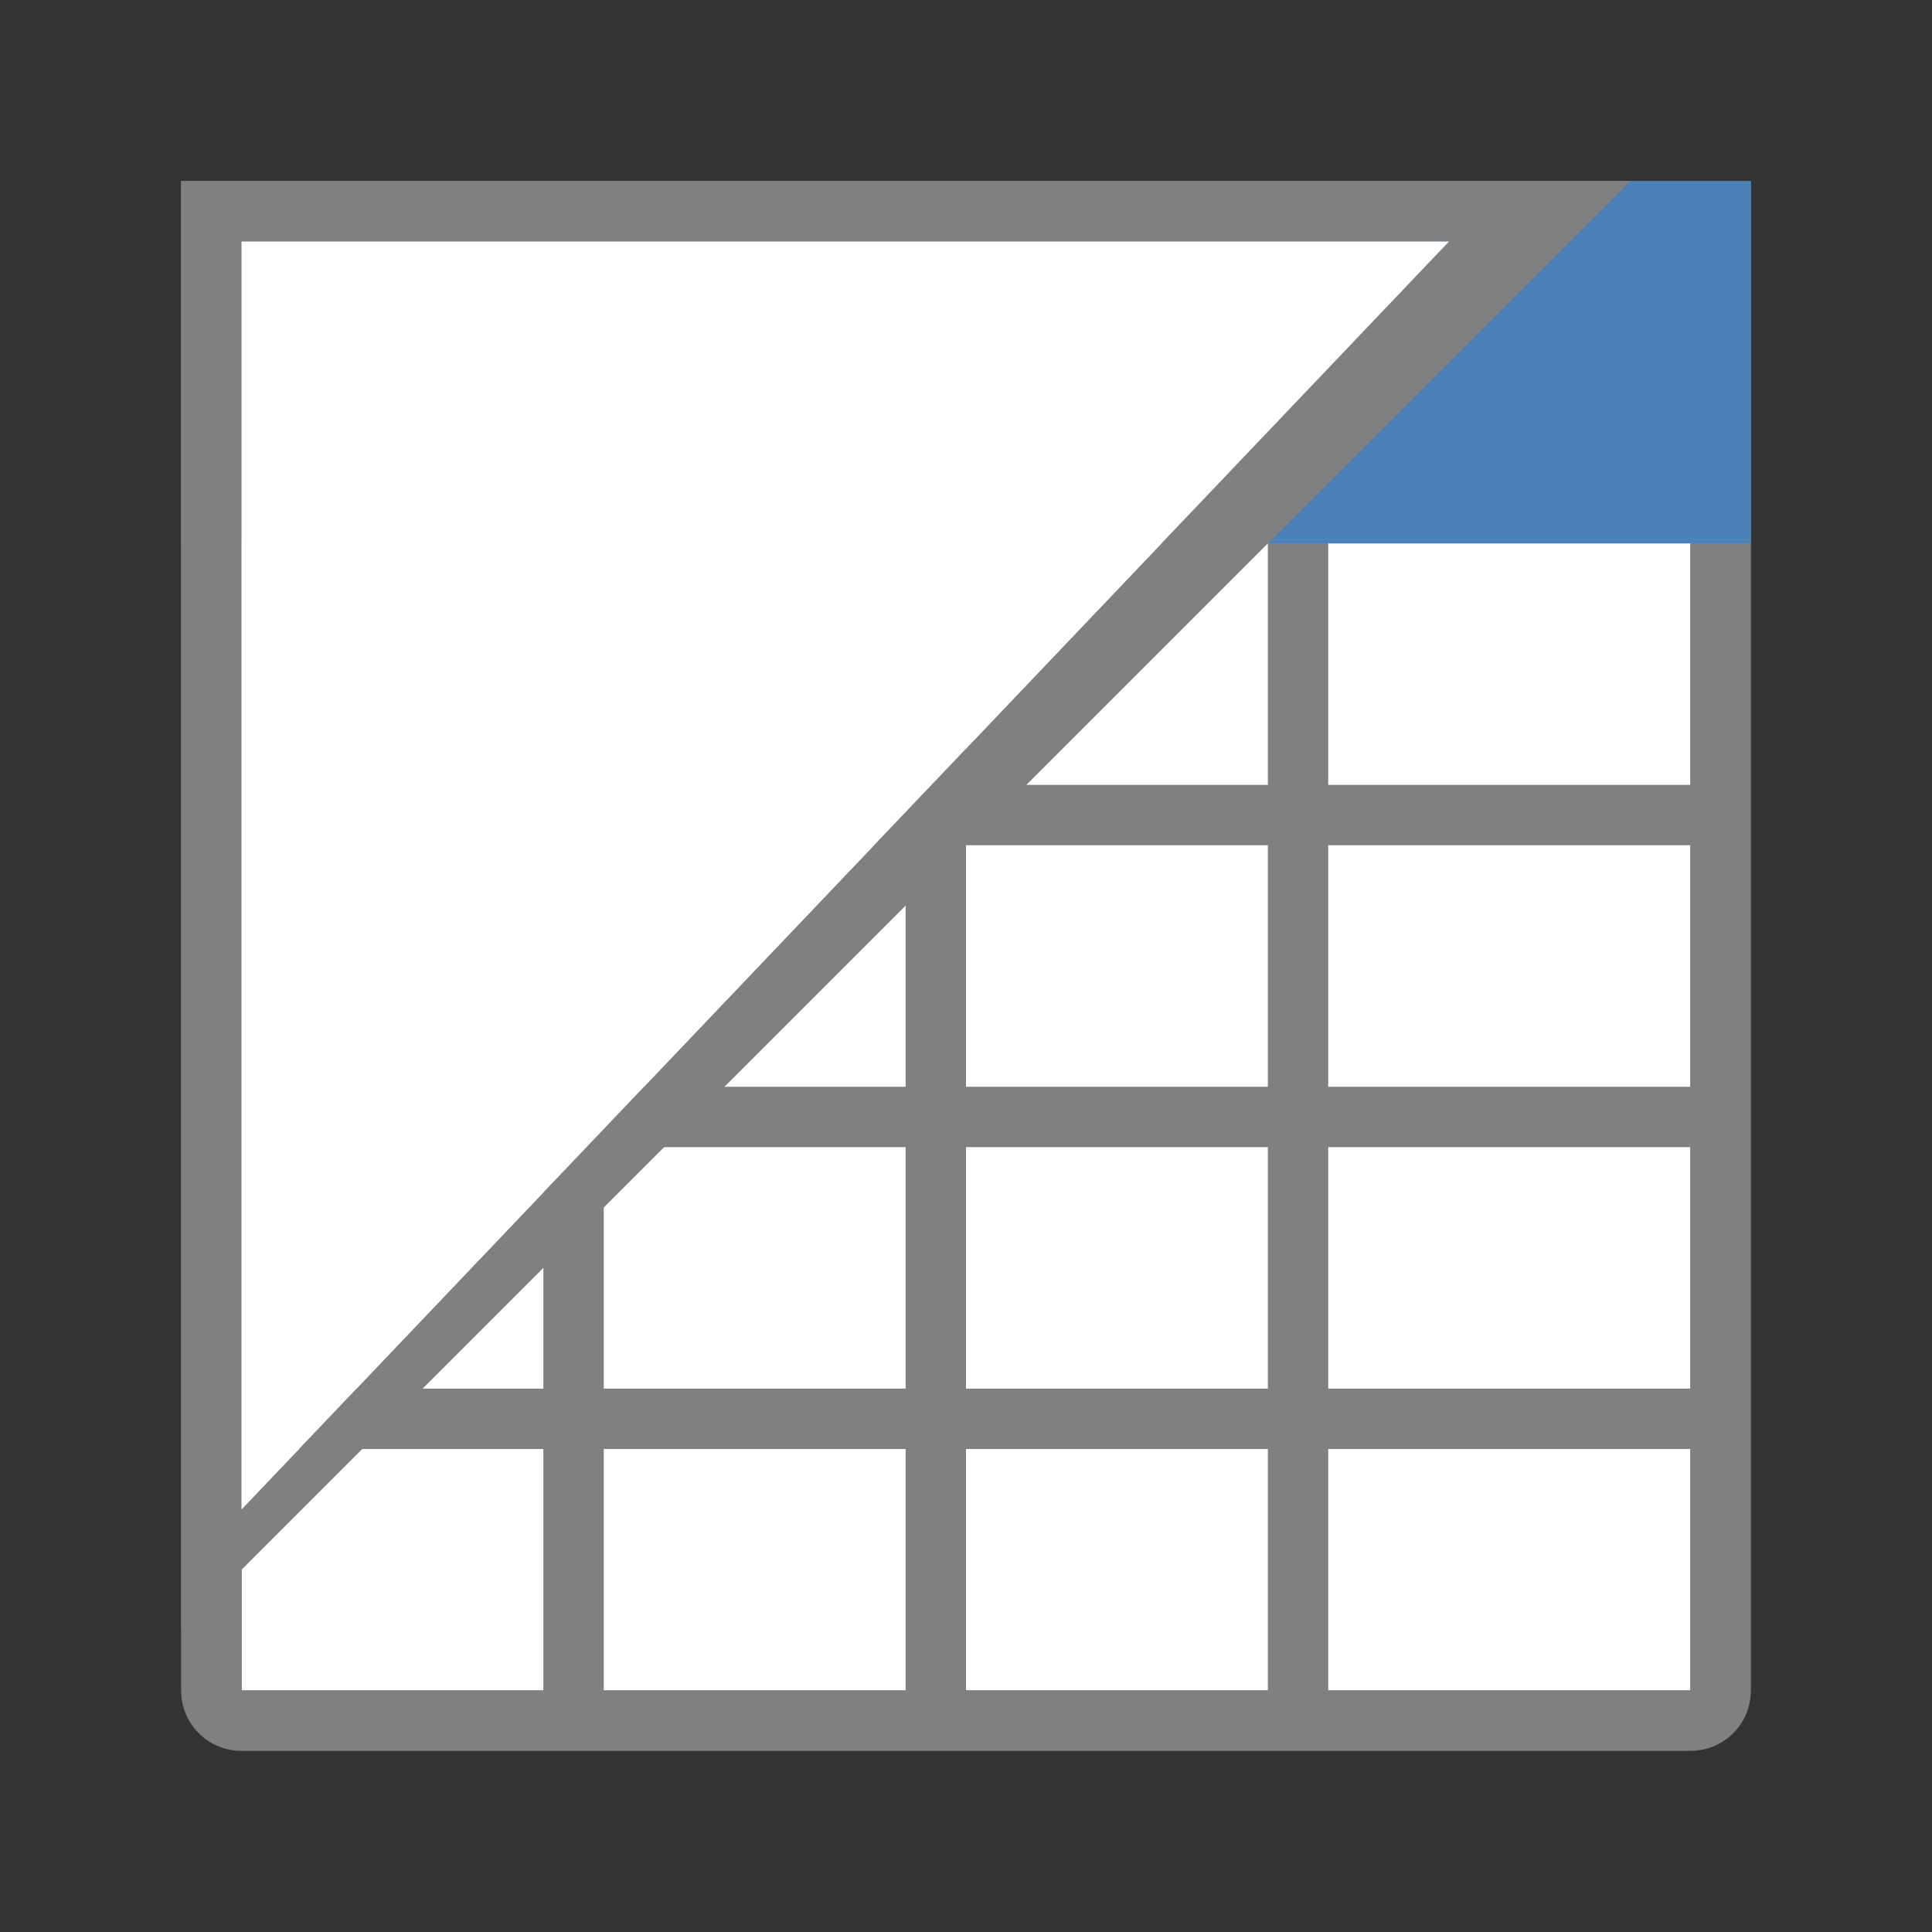<svg viewBox="0 0 32 32" xmlns="http://www.w3.org/2000/svg"><rect x="0" y="0" width="32" height="32" fill="#333333" stroke="none"/><path d="m4 4v24h24v-24z" fill="#fff"/><path d="m3 3v1 5 19c0 .554.446 1 1 1h24c.554 0 1-.446 1-1v-19-5-1h-1-24zm1 6h5v4h-5zm6 0h5v4h-5zm6 0h5v4h-5zm6 0h6v4h-6zm-18 5h5v4h-5zm6 0h5v4h-5zm6 0h5v4h-5zm6 0h6v4h-6zm-18 5h5v4h-5zm6 0h5v4h-5zm6 0h5v4h-5zm6 0h6v4h-6zm-18 5h5v4h-5zm6 0h5v4h-5zm6 0h5v4h-5zm6 0h6v4h-6z" fill="#808080"/><path d="m3 3h26v6h-26z" fill="#4d82b8"/><g fill-rule="evenodd"><path d="m3 3v24l24-24zm1 1h20l-20 21z" fill="#808080"/><path d="m4 4h20l-20 21z" fill="#fff"/></g></svg>